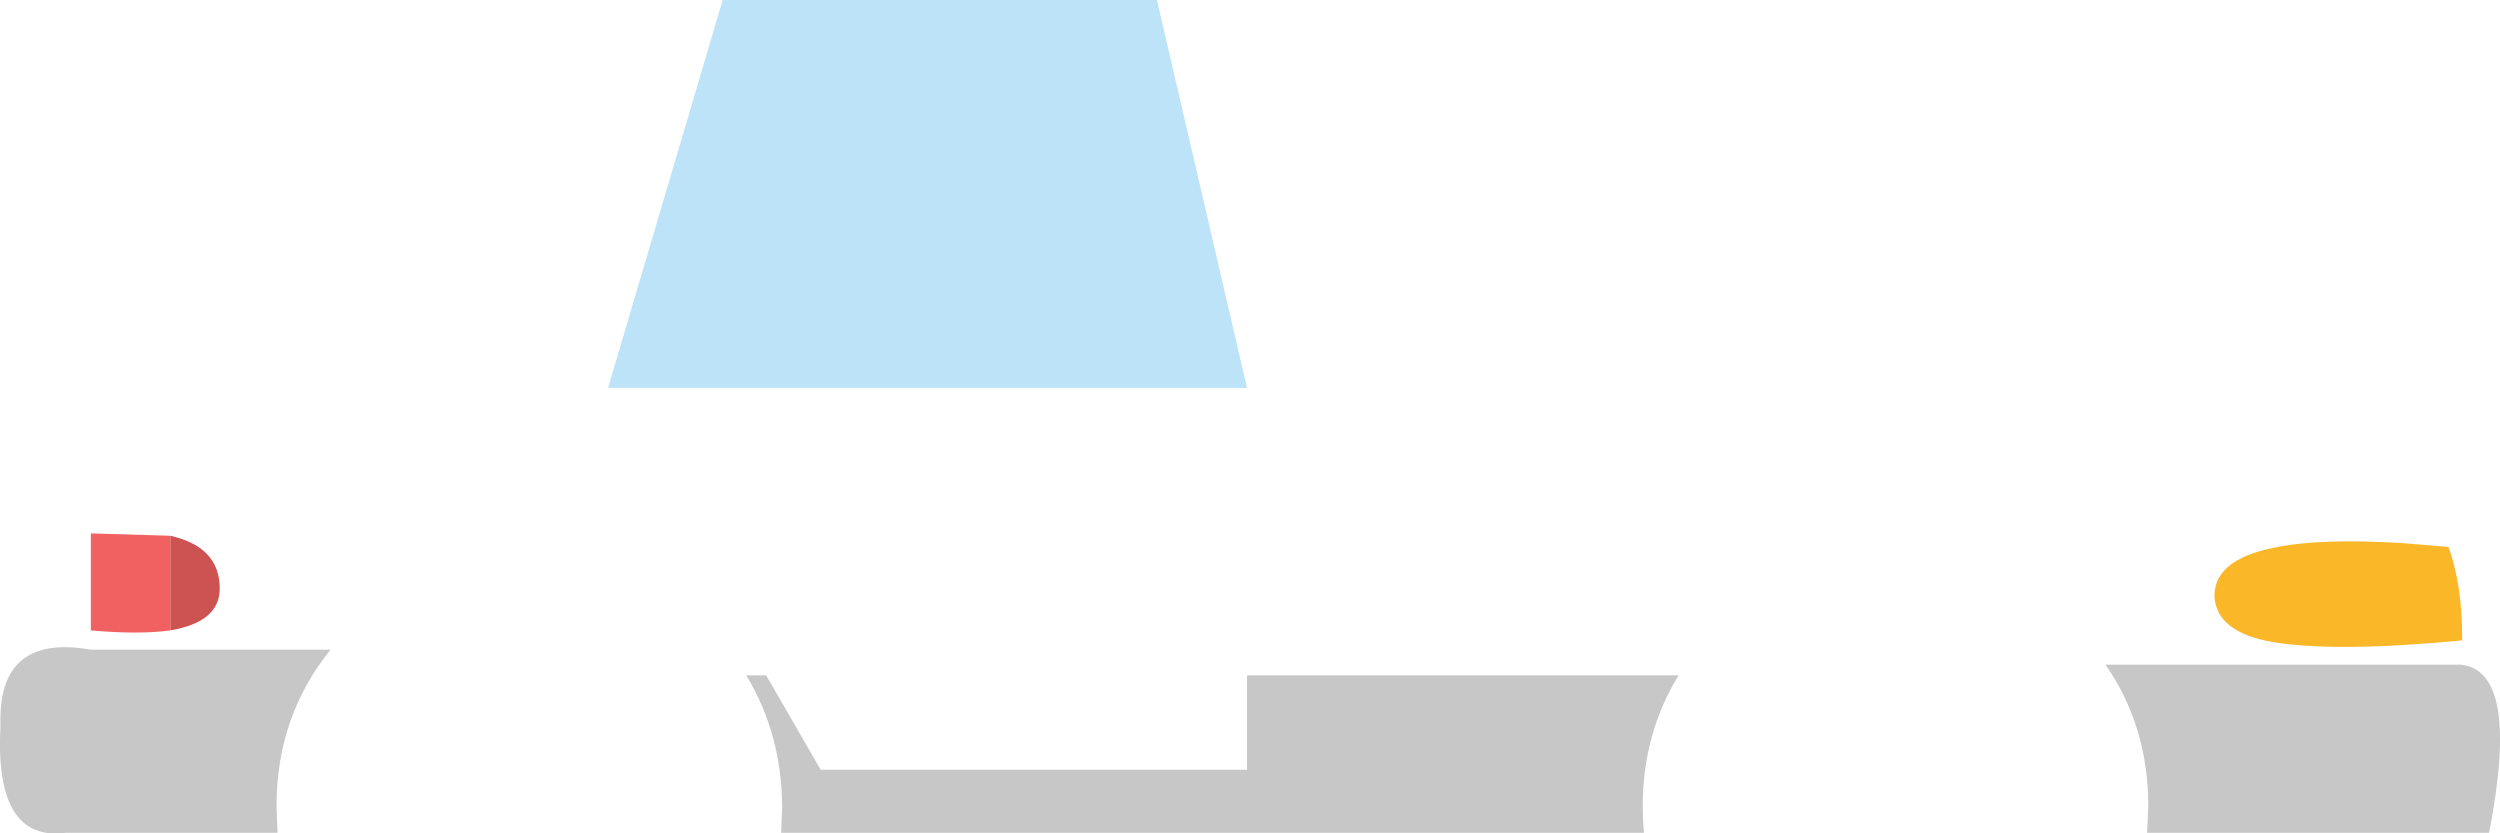 <?xml version="1.0" encoding="UTF-8" standalone="no"?>
<svg xmlns:xlink="http://www.w3.org/1999/xlink" height="175.25px" width="525.65px" xmlns="http://www.w3.org/2000/svg">
  <g transform="matrix(1.0, 0.0, 0.0, 1.0, 267.7, 221.15)">
    <path d="M-5.5 -79.15 L85.25 -79.15 Q77.7 -66.9 77.7 -51.6 77.7 -48.85 77.95 -46.05 L-103.45 -46.05 -103.25 -51.6 Q-103.35 -66.9 -110.8 -79.15 L-106.6 -79.15 -95.15 -59.3 -5.5 -59.3 -5.5 -79.15 M175.0 -81.4 L249.6 -81.4 Q262.35 -80.25 255.65 -46.05 L183.75 -46.05 184.0 -51.6 Q184.0 -68.45 175.0 -81.4 M-209.35 -46.05 L-253.75 -46.05 Q-268.95 -44.0 -267.6 -68.6 -268.25 -88.0 -248.6 -84.55 L-198.2 -84.55 Q-209.6 -70.4 -209.55 -51.6 L-209.35 -46.05" fill="#000000" fill-opacity="0.22" fill-rule="evenodd" stroke="none"/>
    <path d="M247.1 -106.15 Q250.05 -98.25 250.0 -86.5 223.3 -83.95 210.2 -86.15 198.4 -88.15 197.9 -95.75 197.85 -103.4 210.2 -105.95 220.0 -108.05 237.55 -106.95 L247.1 -106.15" fill="#fab728" fill-rule="evenodd" stroke="none"/>
    <path d="M-5.5 -139.6 L-139.85 -139.6 -115.75 -221.15 -24.45 -221.15 -5.5 -139.6" fill="#bde3f8" fill-rule="evenodd" stroke="none"/>
    <path d="M-231.9 -108.5 Q-221.4 -106.15 -221.5 -97.25 -221.6 -90.35 -231.9 -88.6 L-231.9 -108.5" fill="#cd5252" fill-rule="evenodd" stroke="none"/>
    <path d="M-231.9 -88.6 Q-238.4 -87.7 -248.6 -88.6 L-248.6 -109.0 -231.9 -108.5 -231.9 -88.6" fill="#f16161" fill-rule="evenodd" stroke="none"/>
  </g>
</svg>
